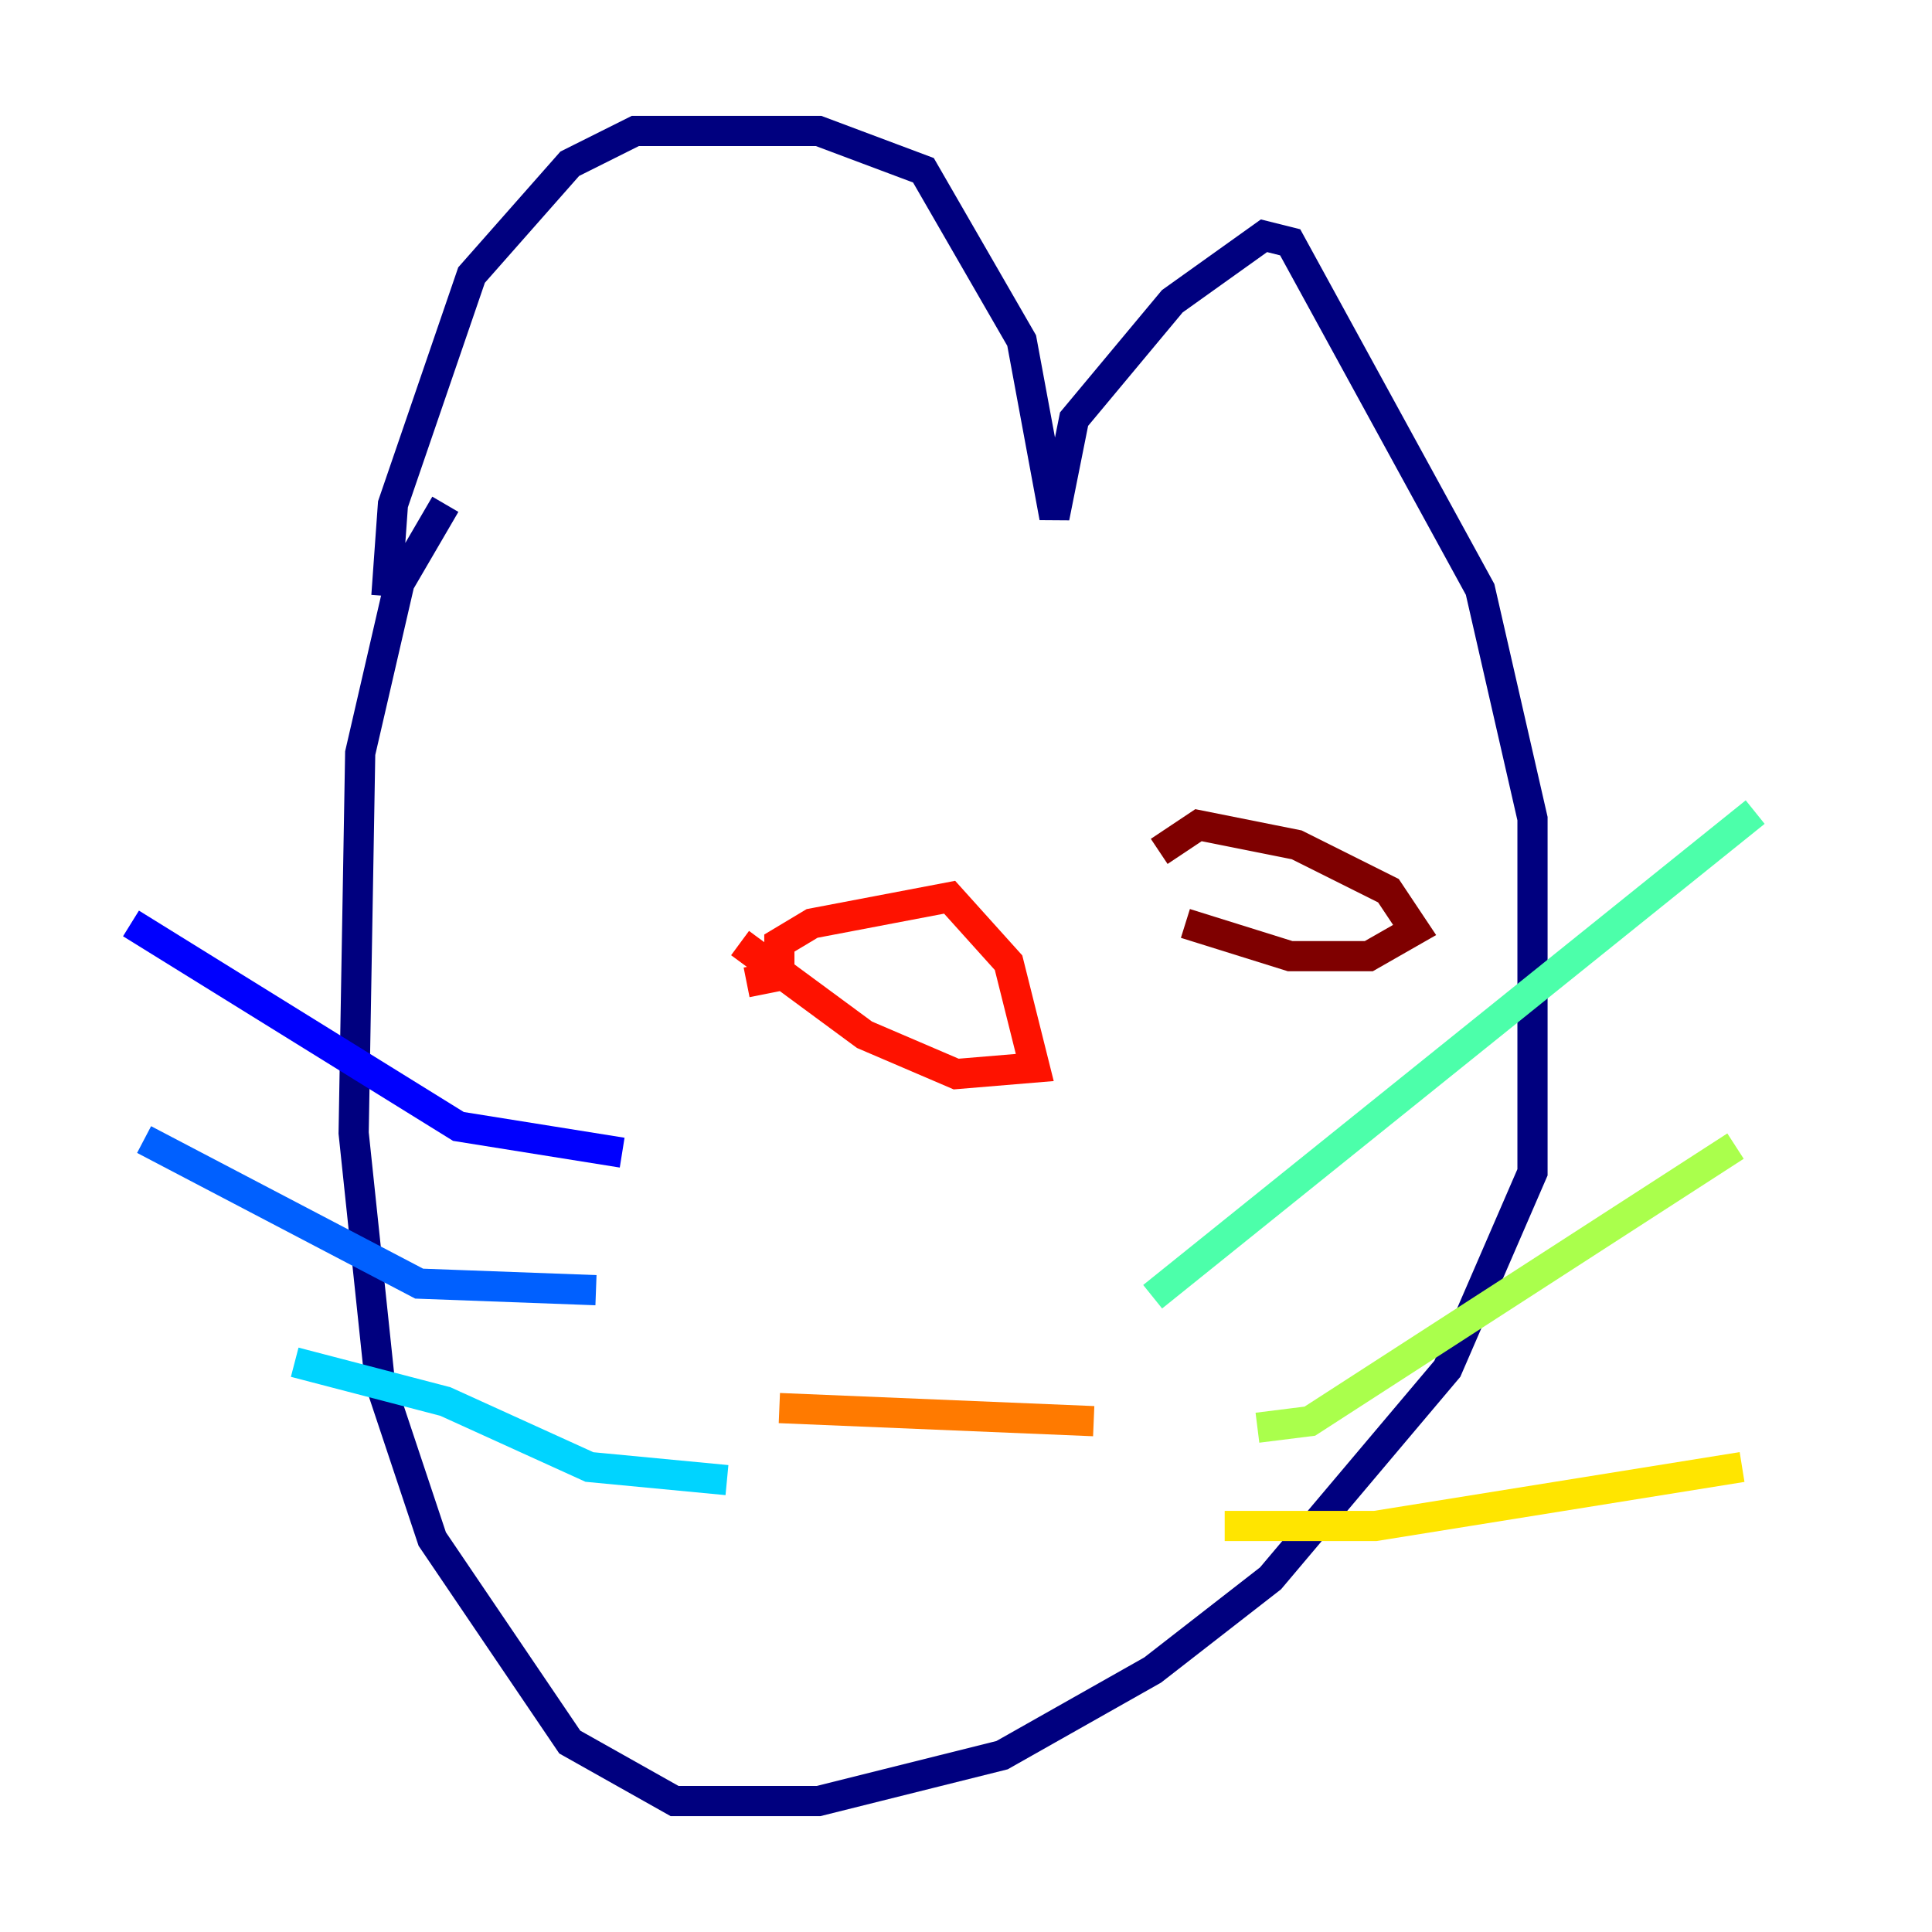 <?xml version="1.0" encoding="utf-8" ?>
<svg baseProfile="tiny" height="128" version="1.2" viewBox="0,0,128,128" width="128" xmlns="http://www.w3.org/2000/svg" xmlns:ev="http://www.w3.org/2001/xml-events" xmlns:xlink="http://www.w3.org/1999/xlink"><defs /><polyline fill="none" points="25.6,39.485 26.034,33.41 31.241,18.224 37.749,10.848 42.088,8.678 54.237,8.678 61.18,11.281 67.688,22.563 69.858,34.278 71.159,27.77 77.668,19.959 83.742,15.62 85.478,16.054 98.061,39.051 101.532,54.237 101.532,77.668 95.891,90.685 84.176,104.57 76.366,110.644 66.386,116.285 54.237,119.322 44.691,119.322 37.749,115.417 28.637,101.966 25.166,91.552 23.43,75.064 23.864,49.898 26.468,38.617 29.505,33.41" stroke="#00007f" stroke-width="2" /><polyline fill="none" points="41.22,76.366 30.373,74.63 8.678,61.18" stroke="#0000fe" stroke-width="2" /><polyline fill="none" points="39.485,85.478 27.77,85.044 9.546,75.498" stroke="#0060ff" stroke-width="2" /><polyline fill="none" points="48.163,98.061 39.051,97.193 29.505,92.854 19.525,90.251" stroke="#00d4ff" stroke-width="2" /><polyline fill="none" points="76.366,85.912 116.285,53.803" stroke="#4cffaa" stroke-width="2" /><polyline fill="none" points="83.308,94.59 86.78,94.156 114.983,75.932" stroke="#aaff4c" stroke-width="2" /><polyline fill="none" points="81.139,101.098 91.119,101.098 115.417,97.193" stroke="#ffe500" stroke-width="2" /><polyline fill="none" points="51.634,93.288 72.461,94.156" stroke="#ff7a00" stroke-width="2" /><polyline fill="none" points="49.464,65.085 51.634,64.651 51.634,62.481 53.803,61.18 62.915,59.444 66.82,63.783 68.556,70.725 63.349,71.159 57.275,68.556 49.031,62.481" stroke="#fe1200" stroke-width="2" /><polyline fill="none" points="76.8,56.407 79.403,54.671 85.912,55.973 91.986,59.01 93.722,61.614 90.685,63.349 85.478,63.349 78.536,61.18" stroke="#7f0000" stroke-width="2" /></svg>